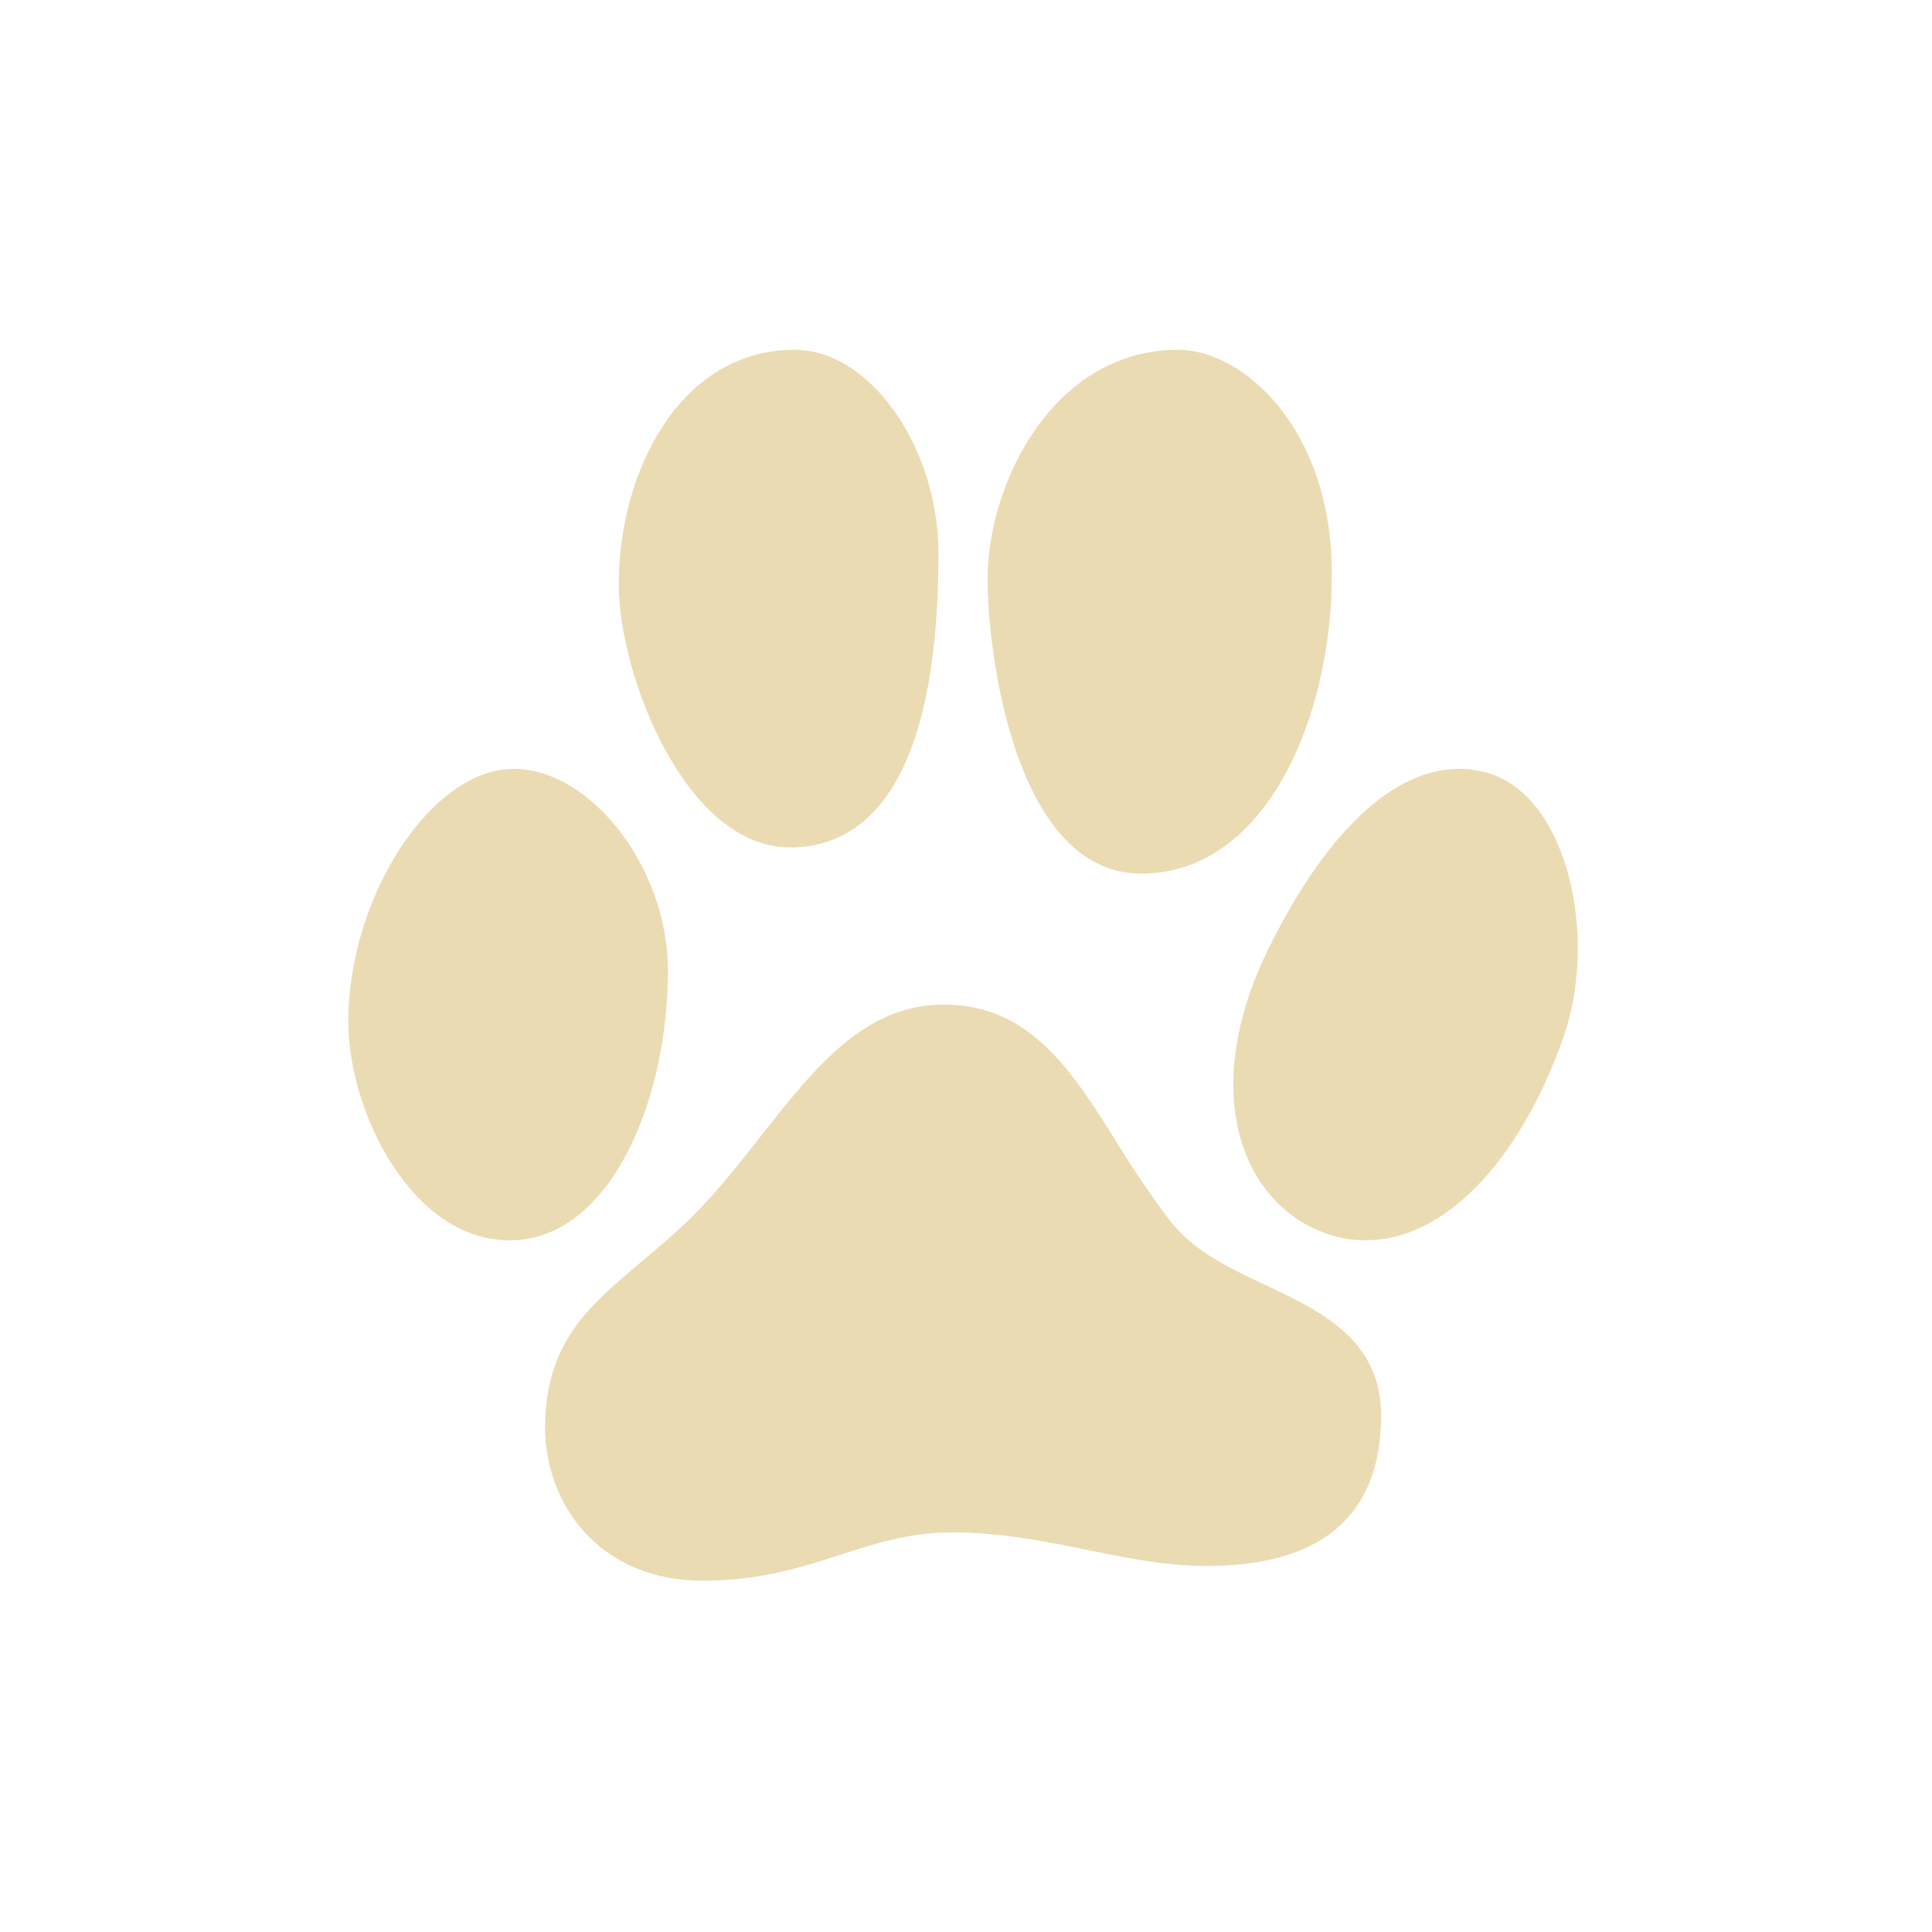 <svg id="svg34" width="22" height="22" style="isolation:isolate" version="1.1" viewBox="0 0 22 22" xmlns="http://www.w3.org/2000/svg">
 <path id="path19" d="m9.05 3.983c-1.303 0-2.004 1.378-2.004 2.675 0 1.027 0.76 2.992 1.951 2.992 0.771 0 1.689-0.582 1.689-3.346 0-1.215-0.781-2.321-1.636-2.321zm4.366 0c-1.418 0-2.17 1.514-2.17 2.61 0 0.87 0.321 3.355 1.75 3.355 1.409 0 2.17-1.759 2.17-3.411 0-1.668-1.017-2.554-1.75-2.554zm-7.569 4.772c-0.934 0-1.881 1.455-1.881 2.88 0 1.016 0.718 2.489 1.838 2.489 1.13 0 1.802-1.566 1.802-3.076 0-1.159-0.873-2.293-1.759-2.293zm10.745 0c-0.73 0.016-1.477 0.708-2.126 2.004-0.453 0.902-0.543 1.762-0.263 2.423 0.197 0.462 0.563 0.787 1.033 0.904 0.106 0.027 0.216 0.037 0.324 0.037 0.876 0 1.737-0.881 2.24-2.302 0.259-0.736 0.211-1.671-0.114-2.321-0.193-0.386-0.461-0.628-0.779-0.708-0.103-0.026-0.209-0.039-0.315-0.037zm-5.845 2.684c-0.896 0-1.461 0.709-2.056 1.463-0.196 0.249-0.395 0.506-0.621 0.755-0.272 0.302-0.554 0.532-0.796 0.736-0.574 0.483-1.067 0.905-1.067 1.864 0 0.867 0.617 1.743 1.794 1.743 0.65 0 1.12-0.151 1.575-0.298 0.404-0.131 0.784-0.252 1.269-0.252 0.528 0 1.005 0.092 1.47 0.186 0.454 0.092 0.926 0.196 1.426 0.196 1.318 0 1.986-0.583 1.986-1.715 0-0.866-0.697-1.192-1.313-1.482-0.407-0.192-0.826-0.391-1.085-0.727-0.209-0.275-0.404-0.561-0.586-0.857-0.517-0.828-0.999-1.612-1.995-1.612z" fill="#ebdbb2" stroke-width=".1"/>
</svg>

